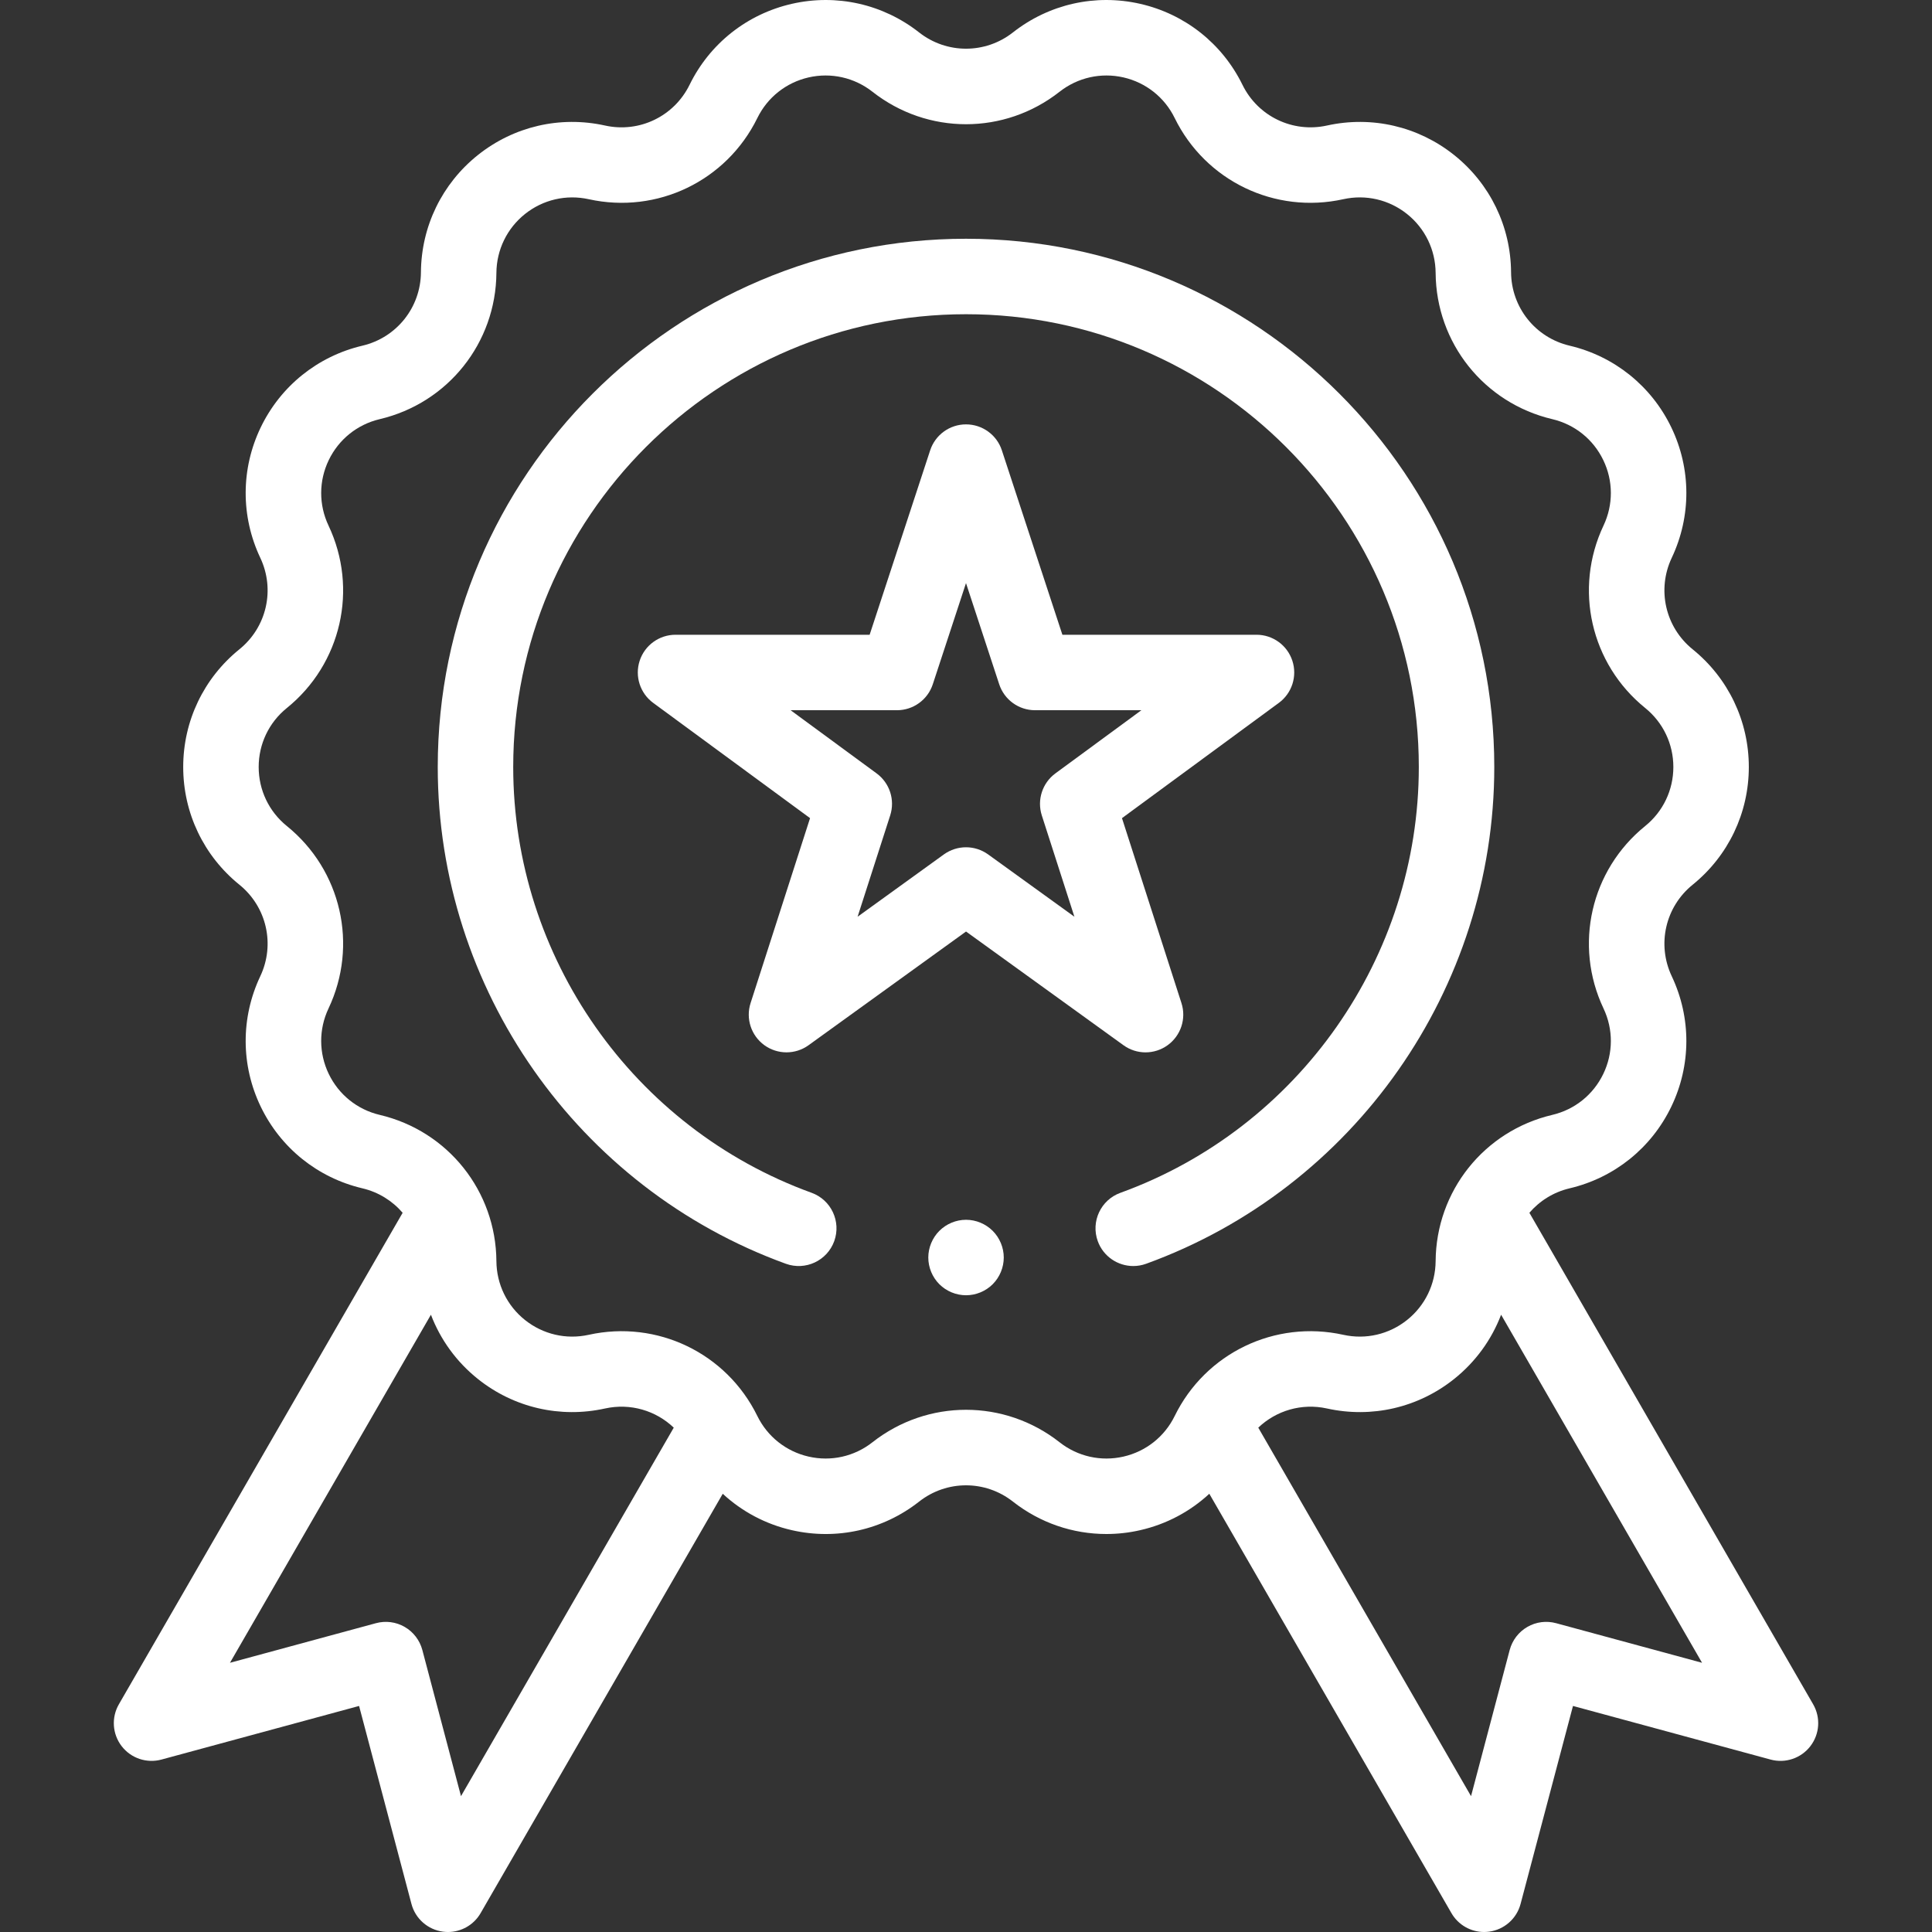 <svg width="64" height="64" viewBox="0 0 64 64" fill="none" xmlns="http://www.w3.org/2000/svg">
<rect x="0" y="0" width="64" height="64" fill="#333333" stroke="none"/>
<g clip-path="url(#clip0)">
<path d="M60.063 56.457L50.663 40.175C51.001 39.782 51.46 39.491 51.995 39.365C53.476 39.016 54.704 38.03 55.364 36.659C56.024 35.289 56.029 33.714 55.379 32.339C54.881 31.286 55.166 30.04 56.071 29.308C57.253 28.351 57.932 26.929 57.932 25.408C57.932 23.887 57.253 22.466 56.071 21.509C55.166 20.777 54.881 19.53 55.379 18.478C56.029 17.102 56.024 15.528 55.364 14.157C54.704 12.787 53.476 11.8 51.995 11.451C50.862 11.184 50.065 10.185 50.056 9.02C50.046 7.499 49.358 6.083 48.168 5.134C46.979 4.186 45.445 3.83 43.959 4.158C42.822 4.409 41.67 3.855 41.158 2.809C40.488 1.443 39.254 0.466 37.771 0.127C36.287 -0.211 34.751 0.134 33.555 1.074C32.64 1.793 31.361 1.793 30.446 1.074C29.25 0.134 27.713 -0.211 26.23 0.127C24.747 0.466 23.512 1.443 22.843 2.809C22.33 3.855 21.178 4.41 20.041 4.158C18.556 3.83 17.022 4.186 15.833 5.134C14.643 6.083 13.955 7.499 13.944 9.02C13.936 10.185 13.139 11.184 12.006 11.451C10.525 11.8 9.297 12.787 8.637 14.157C7.977 15.528 7.972 17.102 8.622 18.478C9.12 19.53 8.835 20.777 7.93 21.509C6.747 22.466 6.069 23.887 6.069 25.408C6.069 26.929 6.747 28.351 7.93 29.307C8.835 30.04 9.12 31.286 8.622 32.339C7.972 33.714 7.977 35.289 8.637 36.659C9.297 38.03 10.525 39.016 12.006 39.365C12.541 39.491 13 39.782 13.338 40.175L3.938 56.457C3.685 56.895 3.721 57.443 4.03 57.844C4.339 58.245 4.859 58.42 5.348 58.288L11.895 56.512L13.63 63.07C13.759 63.559 14.171 63.922 14.673 63.989C14.729 63.996 14.784 64 14.839 64C15.281 64 15.696 63.765 15.921 63.375L23.942 49.483C24.577 50.071 25.36 50.491 26.23 50.689C27.713 51.028 29.25 50.683 30.446 49.743C31.361 49.023 32.64 49.023 33.555 49.743C34.45 50.446 35.536 50.816 36.647 50.816C37.021 50.816 37.398 50.775 37.771 50.689C38.641 50.491 39.425 50.071 40.06 49.483L48.081 63.375C48.306 63.765 48.72 64 49.163 64C49.217 64 49.273 63.996 49.328 63.989C49.83 63.922 50.242 63.559 50.371 63.07L52.107 56.512L58.654 58.288C59.142 58.421 59.663 58.245 59.971 57.844C60.28 57.443 60.316 56.895 60.063 56.457ZM15.271 59.5L13.99 54.656C13.904 54.335 13.694 54.06 13.406 53.894C13.118 53.727 12.775 53.683 12.454 53.77L7.618 55.082L14.275 43.552C14.59 44.378 15.121 45.114 15.833 45.682C17.022 46.631 18.556 46.986 20.042 46.658C20.881 46.473 21.727 46.727 22.319 47.293L15.271 59.5ZM37.215 48.252C36.47 48.422 35.7 48.249 35.1 47.777C34.188 47.06 33.094 46.701 32.001 46.701C30.907 46.701 29.813 47.06 28.901 47.777C28.301 48.249 27.531 48.422 26.787 48.252C26.043 48.082 25.424 47.592 25.088 46.907C24.066 44.822 21.769 43.716 19.502 44.217C18.757 44.382 17.988 44.203 17.391 43.727C16.795 43.252 16.45 42.541 16.444 41.779C16.428 39.457 14.839 37.464 12.579 36.932C11.836 36.757 11.221 36.262 10.89 35.575C10.559 34.887 10.556 34.097 10.882 33.408C11.875 31.309 11.307 28.824 9.503 27.364C8.909 26.884 8.569 26.171 8.569 25.408C8.569 24.645 8.909 23.932 9.503 23.453C11.307 21.993 11.875 19.507 10.882 17.409C10.556 16.719 10.559 15.929 10.89 15.242C11.221 14.554 11.837 14.06 12.579 13.885C14.839 13.352 16.428 11.359 16.444 9.038C16.45 8.275 16.795 7.565 17.391 7.089C17.988 6.613 18.757 6.435 19.503 6.599C21.769 7.1 24.066 5.994 25.088 3.91C25.424 3.224 26.043 2.734 26.787 2.564C27.531 2.395 28.301 2.568 28.901 3.039C30.726 4.474 33.275 4.474 35.1 3.039C35.7 2.568 36.47 2.395 37.215 2.564C37.958 2.734 38.578 3.224 38.913 3.91C39.935 5.994 42.232 7.1 44.499 6.599C45.244 6.434 46.013 6.613 46.61 7.089C47.206 7.565 47.551 8.275 47.557 9.038C47.573 11.359 49.162 13.352 51.422 13.885C52.165 14.06 52.78 14.554 53.111 15.242C53.443 15.929 53.445 16.719 53.119 17.409C52.127 19.507 52.694 21.993 54.499 23.453C55.092 23.932 55.432 24.645 55.432 25.408C55.432 26.171 55.092 26.884 54.498 27.364C52.694 28.824 52.126 31.309 53.119 33.408C53.445 34.097 53.443 34.887 53.111 35.575C52.78 36.262 52.165 36.757 51.422 36.932C49.162 37.464 47.573 39.457 47.557 41.779C47.551 42.541 47.206 43.252 46.61 43.727C46.013 44.203 45.244 44.382 44.499 44.217C42.232 43.716 39.935 44.822 38.913 46.907C38.578 47.592 37.958 48.082 37.215 48.252ZM51.547 53.77C51.226 53.683 50.883 53.727 50.595 53.894C50.307 54.06 50.097 54.335 50.011 54.656L48.73 59.5L41.682 47.293C42.275 46.727 43.121 46.473 43.959 46.658C45.445 46.986 46.979 46.631 48.168 45.682C48.88 45.114 49.411 44.378 49.726 43.552L56.383 55.082L51.547 53.77Z" fill="white"/>
<path d="M37.947 34.861C38.205 34.861 38.463 34.781 38.682 34.622C39.119 34.304 39.303 33.742 39.137 33.228L37.167 27.102L42.363 23.284C42.798 22.965 42.979 22.401 42.811 21.888C42.642 21.374 42.163 21.027 41.623 21.027H35.193L33.188 14.918C33.02 14.405 32.541 14.058 32 14.058C31.46 14.058 30.981 14.405 30.813 14.918L28.808 21.027H22.378C21.838 21.027 21.358 21.374 21.19 21.888C21.022 22.401 21.203 22.965 21.638 23.284L26.834 27.102L24.864 33.228C24.698 33.742 24.882 34.304 25.319 34.622C25.756 34.939 26.348 34.94 26.785 34.624L32.001 30.858L37.216 34.624C37.434 34.782 37.691 34.861 37.947 34.861ZM32.732 28.303C32.513 28.146 32.257 28.067 32 28.067C31.744 28.067 31.487 28.146 31.268 28.303L28.409 30.368L29.489 27.011C29.654 26.499 29.473 25.939 29.039 25.62L26.19 23.527H29.713C30.253 23.527 30.732 23.18 30.9 22.667L32 19.316L33.1 22.667C33.268 23.18 33.747 23.527 34.287 23.527H37.81L34.961 25.62C34.528 25.939 34.347 26.499 34.511 27.011L35.591 30.368L32.732 28.303Z" fill="white"/>
<path d="M49.5 25.408C49.5 15.759 41.65 7.909 32 7.909C22.351 7.909 14.501 15.759 14.501 25.408C14.501 32.749 19.136 39.362 26.033 41.864C26.682 42.099 27.399 41.764 27.635 41.115C27.87 40.466 27.535 39.749 26.886 39.513C20.973 37.369 17.001 31.701 17.001 25.408C17.001 17.137 23.73 10.409 32.001 10.409C40.271 10.409 47 17.137 47 25.408C47 31.701 43.027 37.37 37.114 39.514C36.465 39.749 36.13 40.466 36.365 41.115C36.55 41.623 37.029 41.939 37.541 41.939C37.682 41.939 37.826 41.915 37.967 41.864C44.865 39.362 49.5 32.749 49.5 25.408Z" fill="white"/>
<path d="M32.001 40.407C31.672 40.407 31.35 40.541 31.117 40.774C30.885 41.006 30.751 41.329 30.751 41.657C30.751 41.986 30.885 42.309 31.117 42.541C31.35 42.774 31.672 42.907 32.001 42.907C32.33 42.907 32.652 42.774 32.885 42.541C33.117 42.309 33.251 41.986 33.251 41.657C33.251 41.329 33.117 41.006 32.885 40.774C32.652 40.541 32.33 40.407 32.001 40.407Z" fill="white"/>
</g>
<defs>
<clipPath id="clip0">
<rect width="64" height="64" fill="white"/>
</clipPath>
</defs>
</svg>
